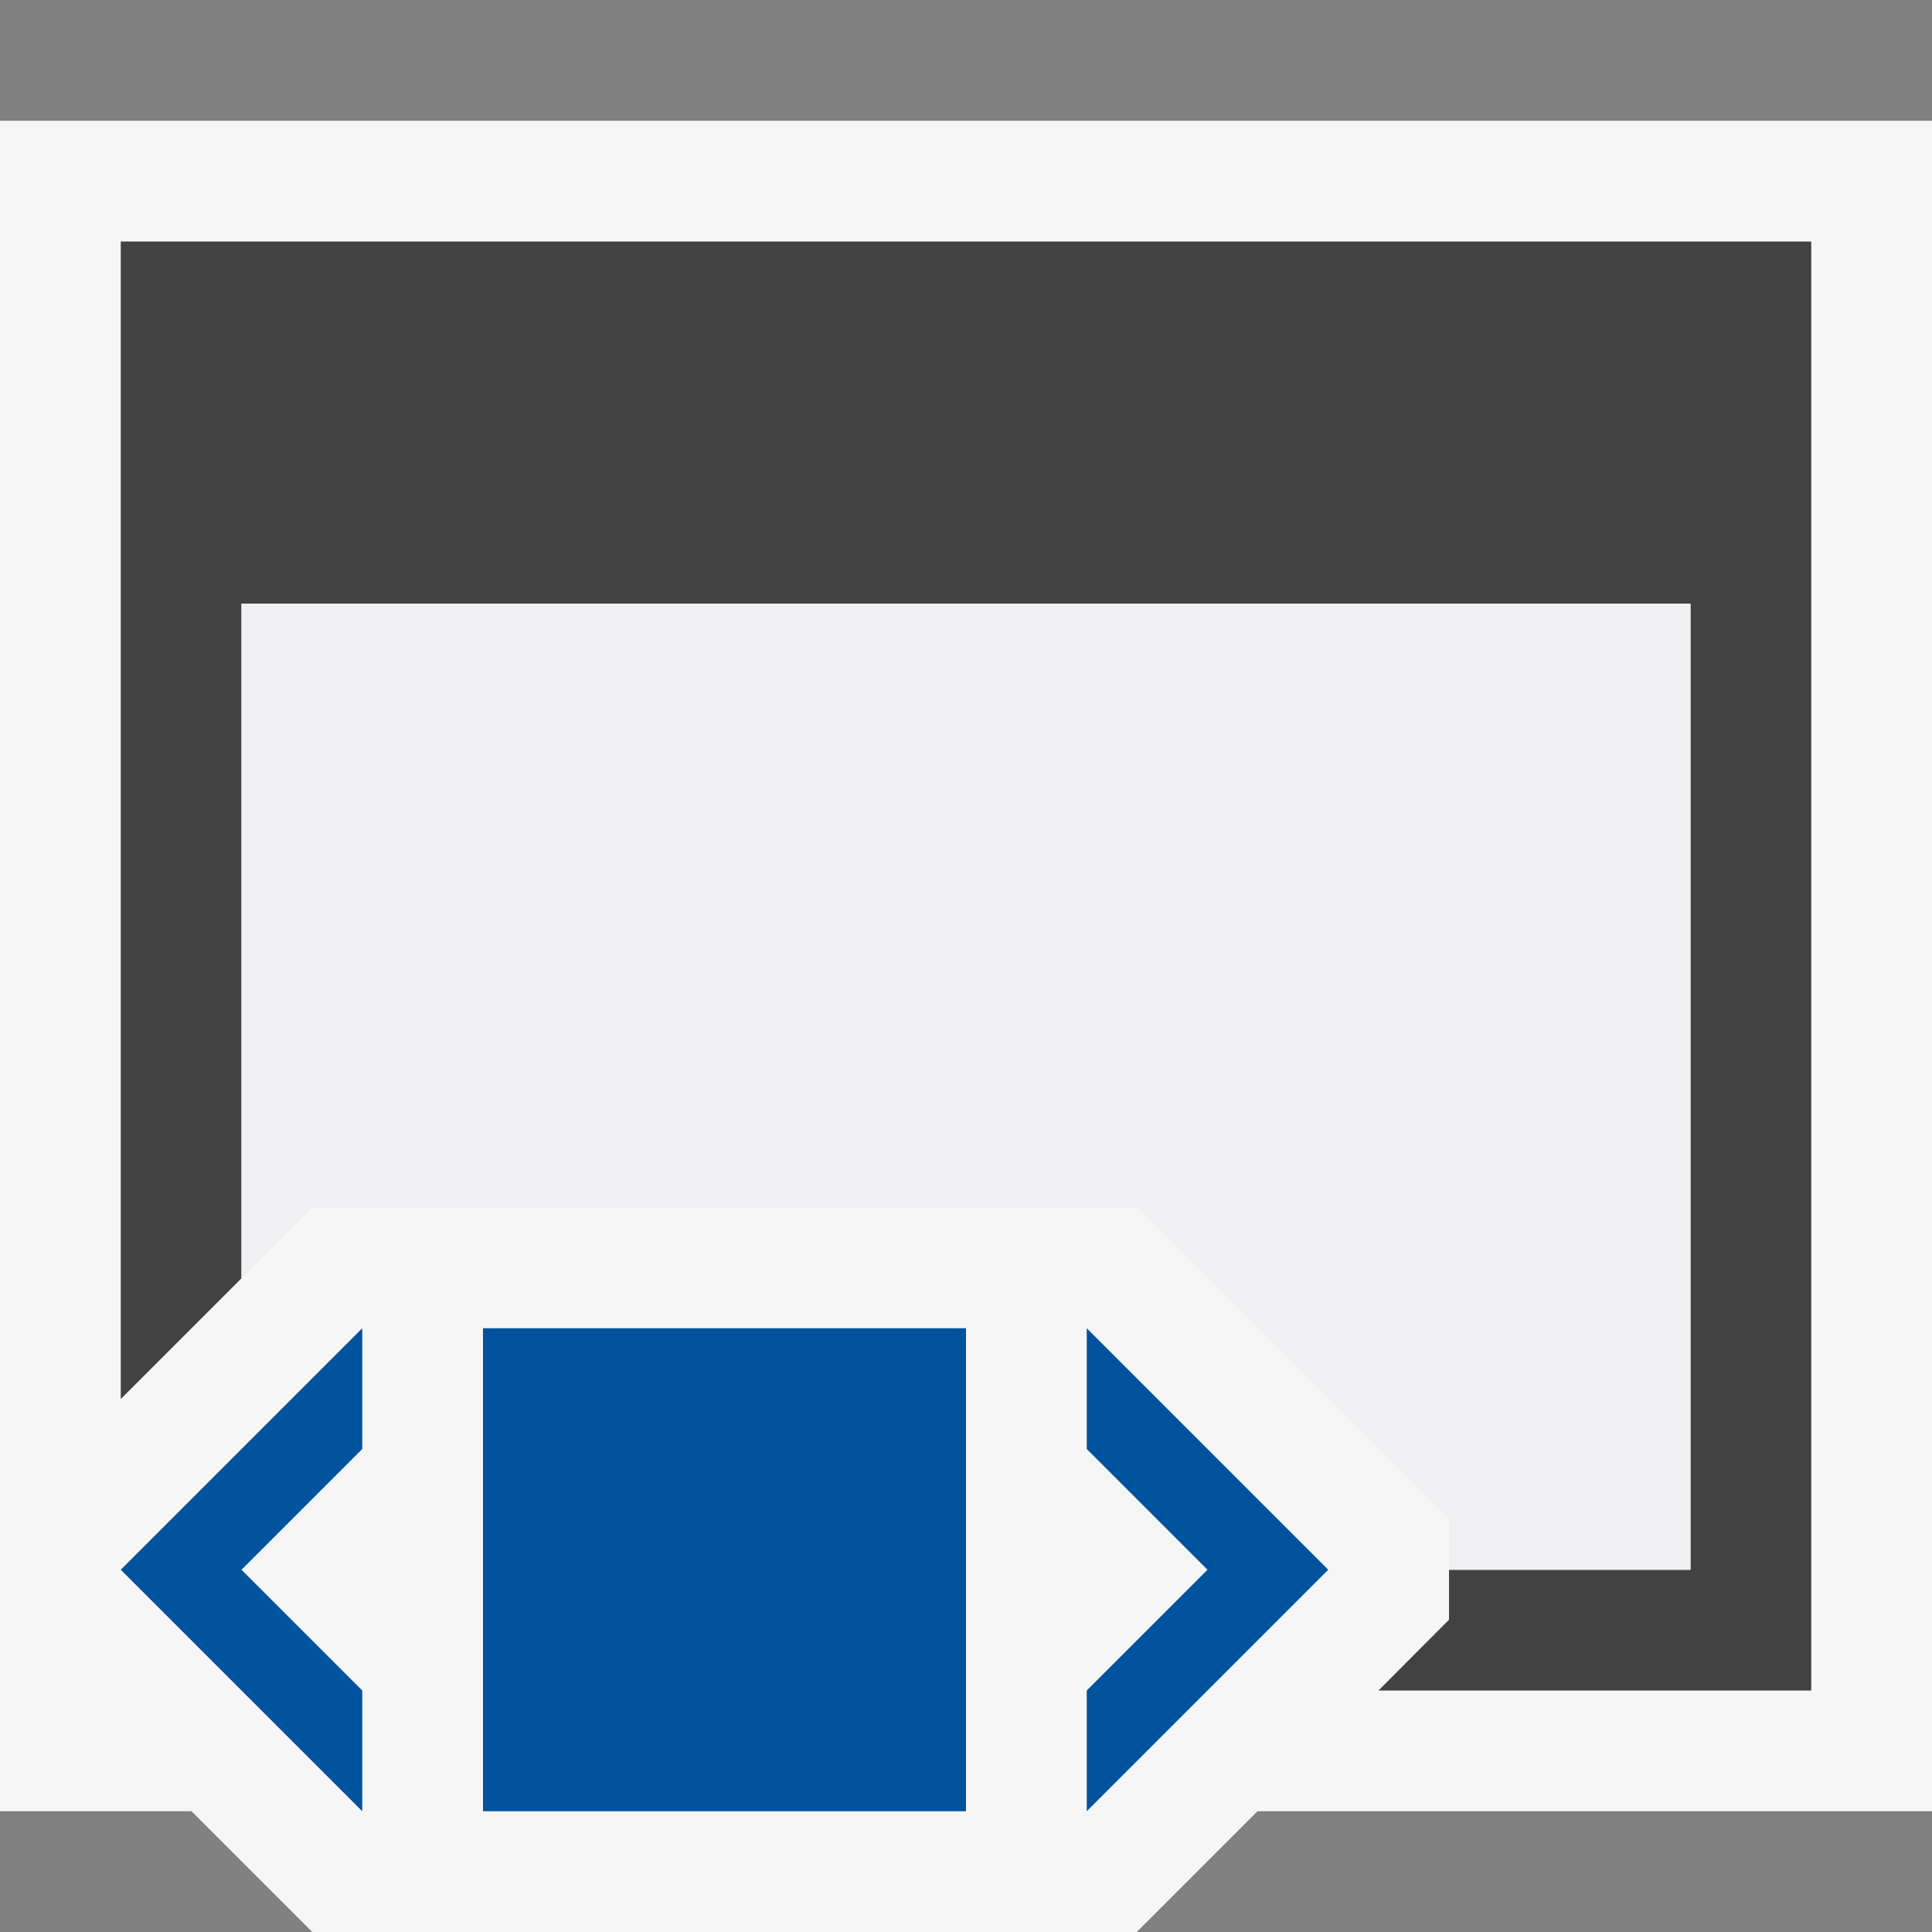<svg xmlns="http://www.w3.org/2000/svg" width="16" height="16"><rect width="100%" height="100%" fill="#808080" stroke="none"/><style type="text/css">.icon-canvas-transparent{opacity:0;fill:#F6F6F6;} .icon-vs-out{fill:#F6F6F6;} .icon-vs-bg{fill:#424242;} .icon-vs-fg{fill:#F0EFF1;} .icon-vs-action-blue{fill:#00539C;}</style><path class="icon-canvas-transparent" d="M16 16h-16v-16h16v16z" id="canvas"/><path class="icon-vs-out" d="M16 15h-5.586l-1 1h-6.828l-1-1h-1.586v-14h16v14z" id="outline"/><path class="icon-vs-bg" d="M15 2v12h-3.584l.584-.586v-.414h2v-8h-12v5.586l-1 1v-9.586h14z" id="iconBg"/><path class="icon-vs-fg" d="M14 5v8h-2v-.414l-2.586-2.586h-6.828l-.586.586v-5.586h12z" id="iconFg"/><path class="icon-vs-action-blue" d="M8 15h-4v-4h4v4zm1-4v1l1 1-1 1v1l2-2-2-2zm-8 2l2 2v-1l-1-1 1-1v-1l-2 2z" id="colorImportance"/></svg>